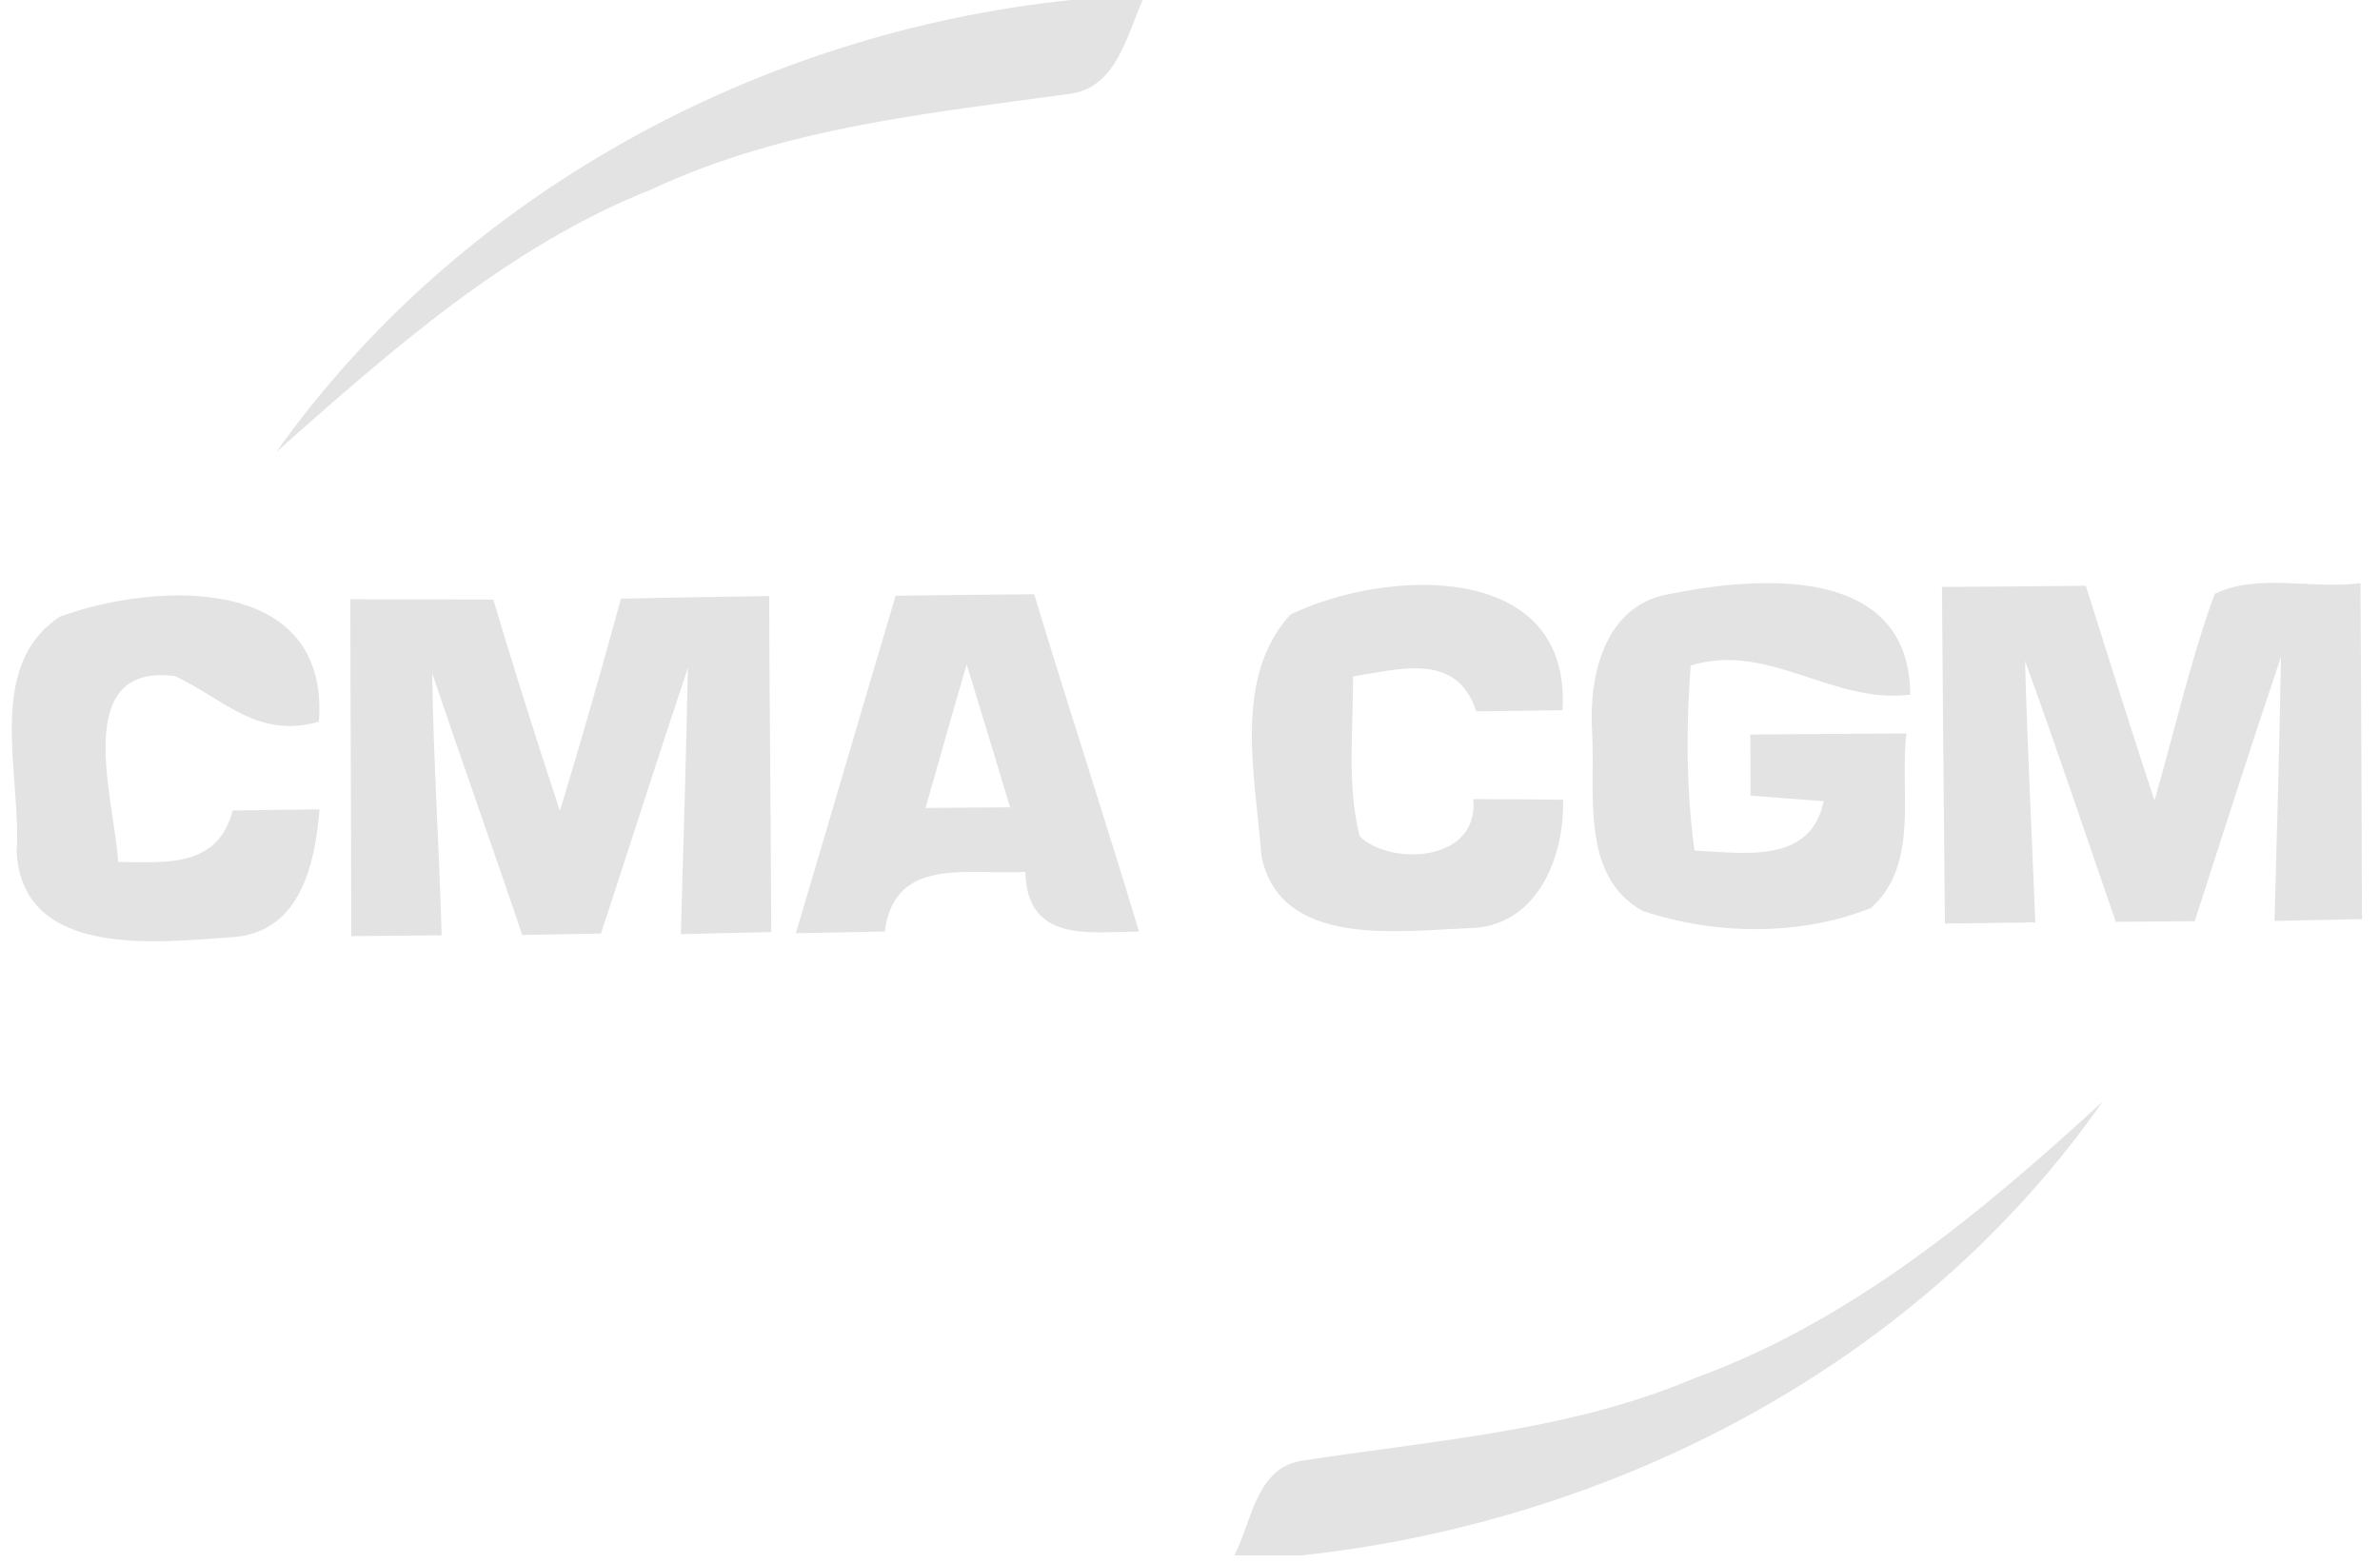 <svg width="102" height="67" viewBox="0 0 102 67" fill="none" xmlns="http://www.w3.org/2000/svg">
<path d="M45.893 0H48.975C48.283 1.522 47.843 3.774 45.83 4.025C39.767 4.855 33.553 5.484 27.931 8.113C21.755 10.566 16.748 15.031 11.843 19.371C19.692 8.327 32.497 1.396 45.893 0Z" fill="#E3E3E3"/>
<path d="M2.573 26.428C6.687 24.931 14.133 24.604 13.668 30.931C11.026 31.698 9.542 29.924 7.504 28.981C2.963 28.377 4.926 34.365 5.064 36.943C7.076 36.968 9.341 37.208 9.97 34.742C11.215 34.717 12.447 34.704 13.693 34.692C13.504 37.019 12.888 39.912 10.045 40.163C6.837 40.377 0.976 41.145 0.712 36.516C0.938 33.258 -0.685 28.553 2.573 26.428Z" fill="#E3E3E3"/>
<path d="M15.015 25.686C17.065 25.686 19.103 25.686 21.14 25.698C22.046 28.73 23.002 31.749 23.996 34.755C24.914 31.736 25.782 28.705 26.612 25.661C28.738 25.61 30.851 25.585 32.964 25.547C32.977 30.352 33.04 35.145 33.052 39.95C32.084 39.975 30.147 40.013 29.178 40.038C29.291 36.239 29.405 32.428 29.48 28.629C28.21 32.415 27.002 36.227 25.757 40.013C24.914 40.025 23.229 40.063 22.386 40.076C21.115 36.34 19.794 32.617 18.524 28.868C18.574 32.617 18.826 36.352 18.927 40.088C17.958 40.101 16.021 40.113 15.052 40.126C15.052 35.308 15.015 30.503 15.015 25.686Z" fill="#E3E3E3"/>
<path d="M38.385 25.535C40.36 25.509 42.335 25.484 44.322 25.472C45.781 30.289 47.354 35.082 48.813 39.925C46.637 39.95 44.02 40.403 43.945 37.371C41.568 37.522 38.335 36.654 37.92 39.925C36.649 39.95 35.379 39.975 34.108 40C35.542 35.182 36.951 30.352 38.385 25.535ZM39.668 34.629C40.876 34.616 42.083 34.616 43.291 34.604C42.674 32.566 42.058 30.516 41.429 28.478C40.825 30.516 40.259 32.579 39.668 34.629Z" fill="#E3E3E3"/>
<path d="M55.304 26.34C59.354 24.378 67.354 23.975 66.965 30.441C66.046 30.453 64.197 30.478 63.266 30.491C62.449 27.9 59.883 28.705 57.983 28.994C58.008 31.283 57.707 33.61 58.273 35.849C59.593 37.12 63.392 36.969 63.141 34.252C64.109 34.252 66.034 34.264 66.99 34.277C67.052 36.818 65.82 39.786 62.889 39.786C59.908 39.9 54.851 40.642 54.059 36.679C53.82 33.321 52.801 29.082 55.304 26.34Z" fill="#E3E3E3"/>
<path d="M68.233 31.371C68.082 29.006 68.749 25.95 71.503 25.471C75.39 24.679 81.83 24.189 81.868 29.773C78.547 30.201 75.78 27.497 72.459 28.528C72.258 31.17 72.258 33.824 72.623 36.453C74.686 36.553 77.604 37.069 78.157 34.339C77.377 34.289 75.818 34.163 75.025 34.1C75.025 33.446 75.013 32.138 75.013 31.484C77.239 31.471 79.466 31.446 81.705 31.434C81.403 33.899 82.283 37.056 80.183 38.918C77.126 40.138 73.491 40.075 70.396 39.044C67.692 37.534 68.384 33.95 68.233 31.371Z" fill="#E3E3E3"/>
<path d="M83.228 25.157C85.279 25.145 87.329 25.132 89.392 25.107C90.361 28.176 91.329 31.258 92.335 34.315C93.191 31.359 93.857 28.352 94.914 25.459C96.725 24.553 99.153 25.27 101.166 24.994C101.191 29.799 101.216 34.591 101.229 39.396C100.298 39.422 98.411 39.447 97.48 39.472C97.581 35.698 97.694 31.925 97.757 28.151C96.486 31.925 95.279 35.711 94.059 39.484C93.203 39.497 91.518 39.497 90.675 39.51C89.392 35.774 88.134 32.038 86.788 28.327C86.889 32.063 87.078 35.799 87.228 39.535C86.26 39.547 84.323 39.572 83.354 39.585C83.304 34.78 83.266 29.975 83.228 25.157Z" fill="#E3E3E3"/>
<path d="M72.6 59.082C79.329 56.642 84.901 52 90.109 47.22C82.285 58.428 69.254 65.208 55.794 66.667H52.901C53.644 65.245 53.82 62.944 55.757 62.616C61.417 61.736 67.254 61.346 72.6 59.082Z" fill="#E3E3E3"/>
</svg>
